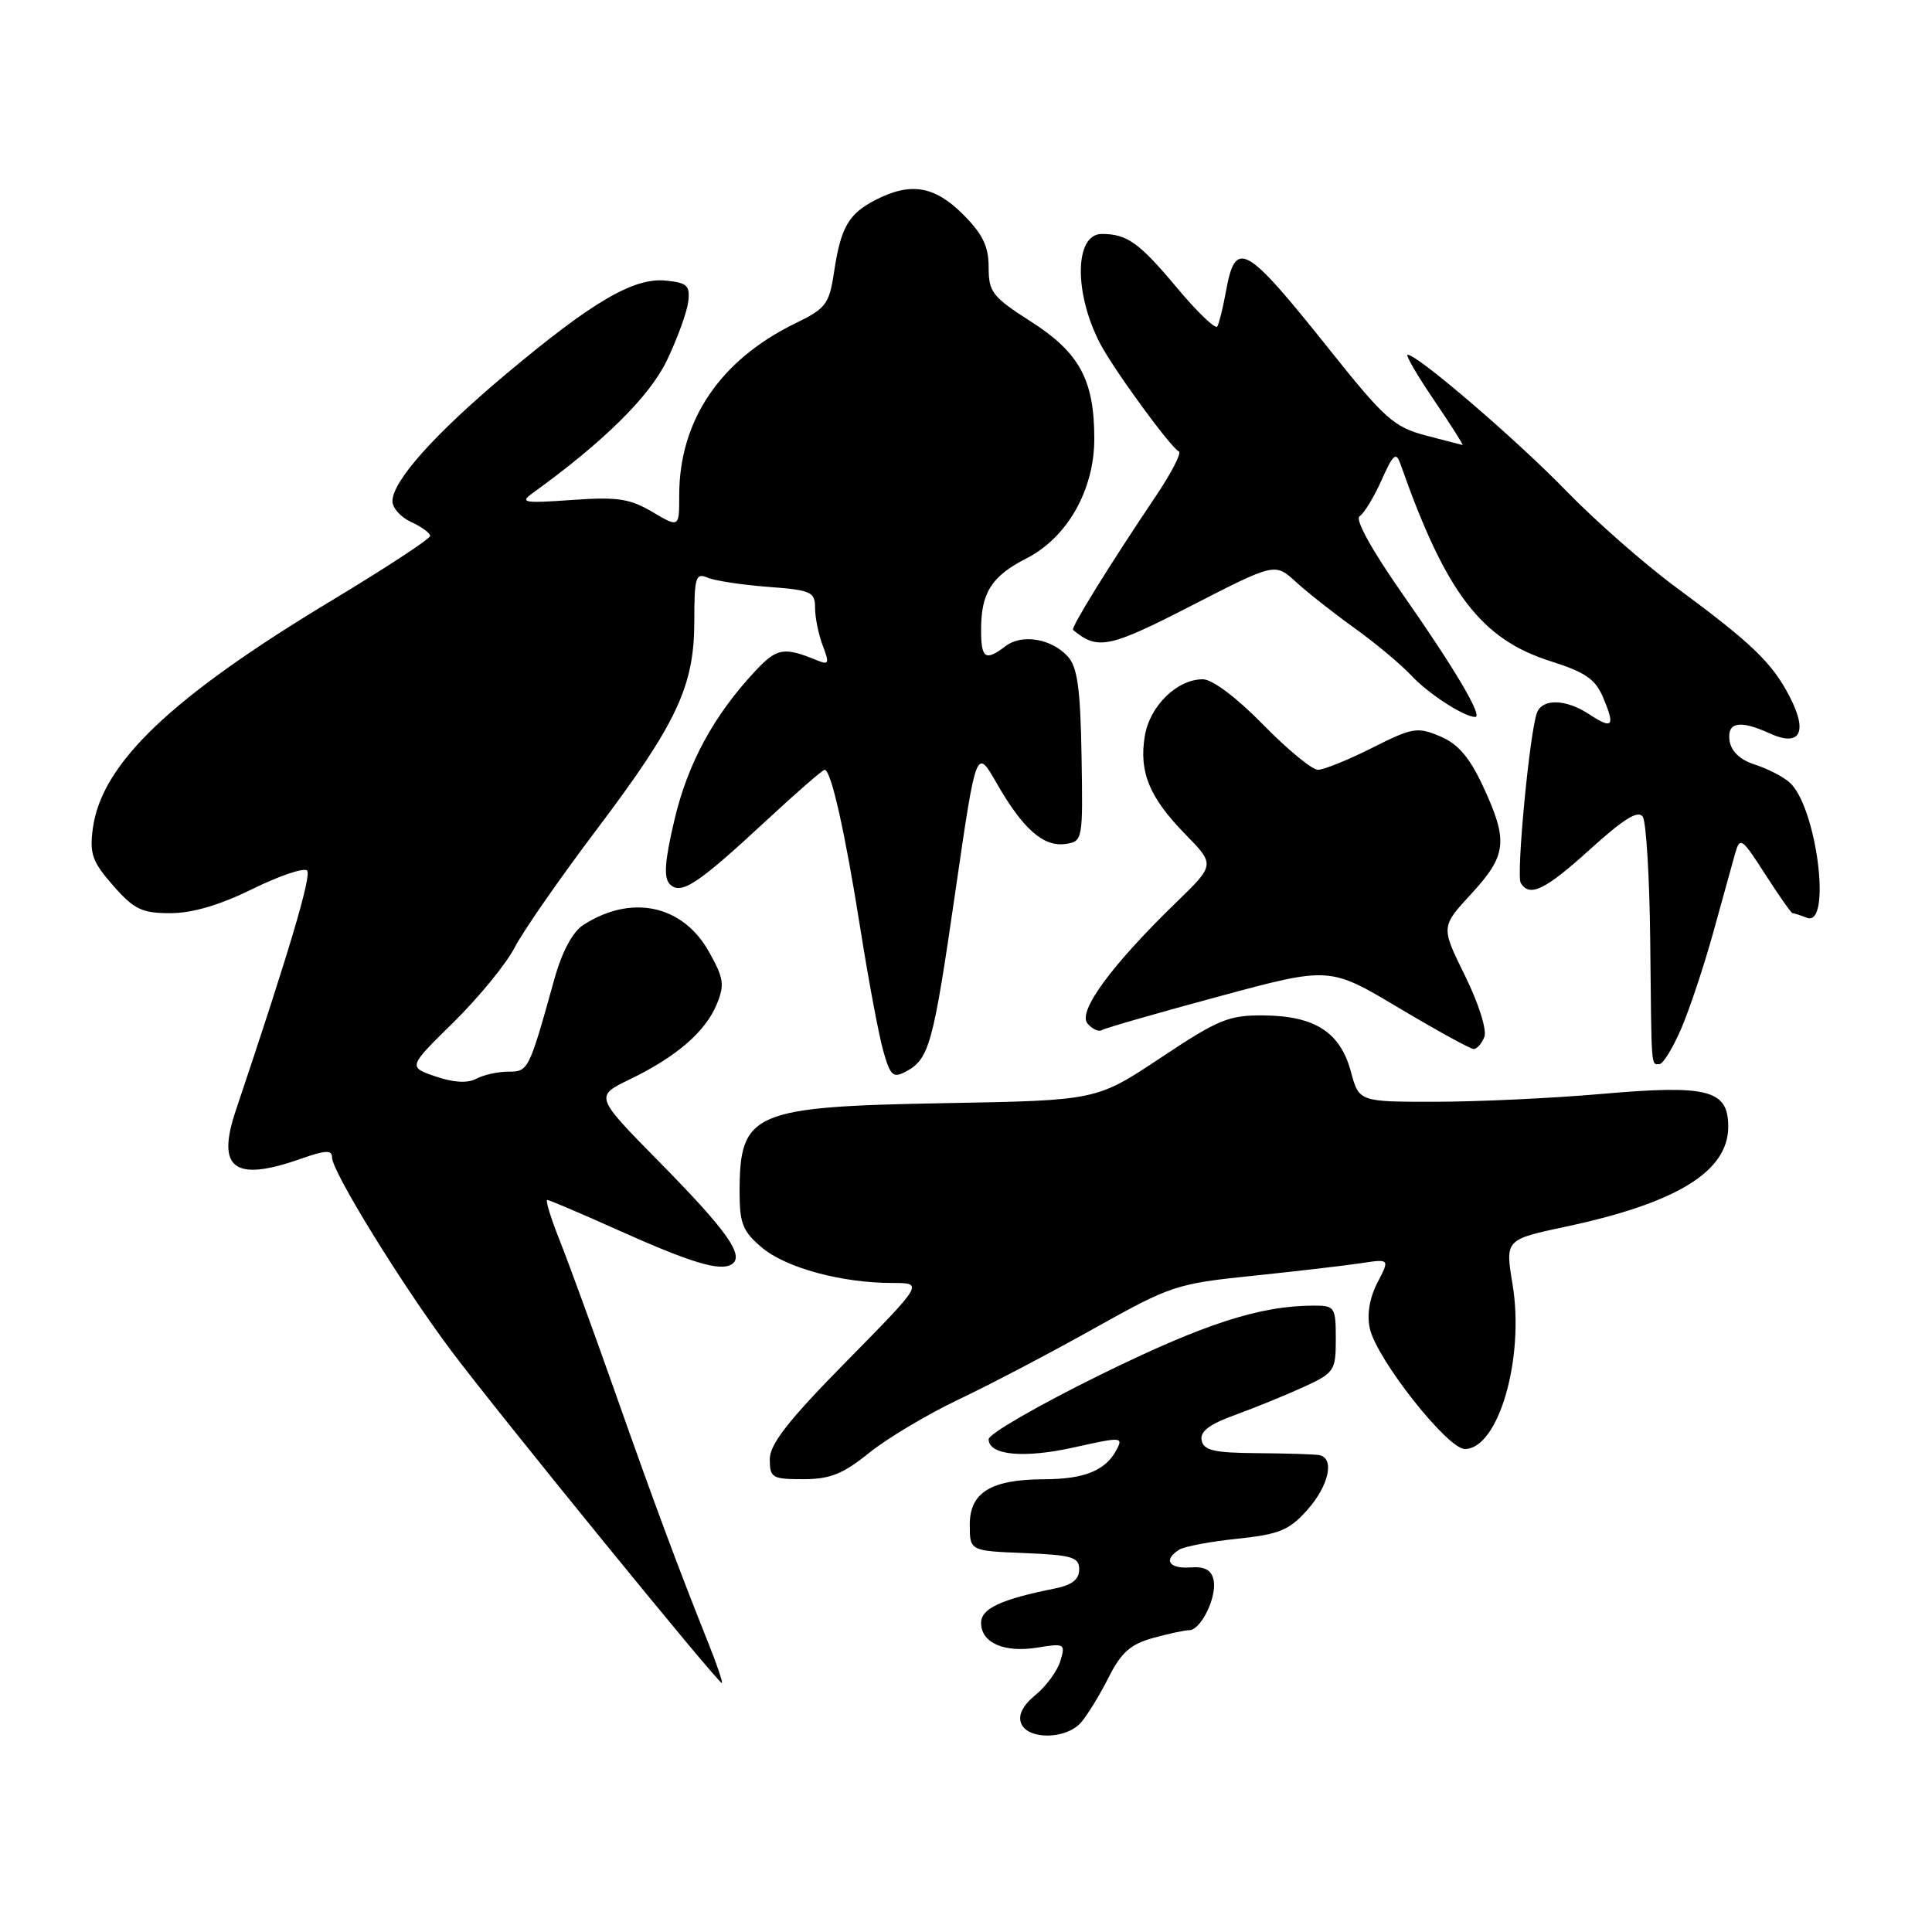 <?xml version="1.0" encoding="UTF-8" standalone="no"?>
<!DOCTYPE svg PUBLIC "-//W3C//DTD SVG 1.1//EN" "http://www.w3.org/Graphics/SVG/1.1/DTD/svg11.dtd" >
<svg xmlns="http://www.w3.org/2000/svg" xmlns:xlink="http://www.w3.org/1999/xlink" version="1.1" viewBox="0 0 256 256">
 <g >
 <path fill="currentColor"
d=" M 143.23 228.25 C 144.07 227.29 145.72 224.61 146.88 222.30 C 148.54 218.99 149.79 217.87 152.75 217.05 C 154.81 216.48 156.99 216.01 157.58 216.01 C 159.13 216.00 161.27 211.61 160.81 209.38 C 160.53 208.03 159.65 207.55 157.71 207.69 C 154.87 207.89 154.12 206.67 156.25 205.34 C 156.94 204.91 160.41 204.26 163.96 203.89 C 169.50 203.31 170.82 202.77 173.21 200.09 C 176.12 196.83 176.90 193.14 174.75 192.80 C 174.06 192.69 170.36 192.58 166.53 192.55 C 160.88 192.51 159.49 192.19 159.22 190.85 C 158.99 189.67 160.26 188.71 163.70 187.47 C 166.34 186.51 170.41 184.85 172.75 183.78 C 176.81 181.91 177.00 181.63 177.00 177.41 C 177.00 173.22 176.86 173.00 174.14 173.00 C 166.95 173.00 159.57 175.39 145.75 182.19 C 137.64 186.18 131.00 190.01 131.00 190.70 C 131.00 192.84 135.69 193.28 142.44 191.76 C 148.62 190.38 148.86 190.40 147.93 192.14 C 146.47 194.87 143.66 196.00 138.32 196.01 C 131.29 196.04 128.50 197.75 128.50 202.03 C 128.50 205.50 128.50 205.50 135.75 205.79 C 142.07 206.05 143.00 206.33 143.00 207.96 C 143.00 209.28 142.03 210.04 139.75 210.49 C 132.62 211.92 130.00 213.14 130.00 215.04 C 130.00 217.69 133.06 219.03 137.47 218.31 C 141.07 217.73 141.20 217.80 140.50 220.10 C 140.10 221.42 138.62 223.44 137.21 224.59 C 135.54 225.96 134.88 227.25 135.30 228.34 C 136.15 230.56 141.25 230.50 143.23 228.25 Z  M 93.87 217.75 C 89.77 207.48 86.73 199.31 81.51 184.50 C 78.60 176.25 75.27 167.14 74.12 164.25 C 72.97 161.36 72.25 159.00 72.51 159.00 C 72.78 159.00 76.94 160.77 81.75 162.93 C 91.56 167.33 95.39 168.49 96.95 167.53 C 98.72 166.43 96.35 163.08 87.29 153.89 C 78.81 145.27 78.81 145.27 83.47 143.01 C 89.62 140.04 93.46 136.72 94.97 133.08 C 96.04 130.49 95.91 129.61 93.92 126.08 C 90.44 119.89 83.64 118.46 77.28 122.57 C 75.87 123.48 74.46 126.12 73.45 129.76 C 70.08 141.87 70.01 142.00 67.36 142.00 C 65.99 142.00 64.08 142.42 63.11 142.94 C 61.95 143.56 60.10 143.45 57.70 142.63 C 54.06 141.38 54.06 141.38 60.11 135.44 C 63.43 132.17 67.08 127.72 68.20 125.54 C 69.33 123.36 74.18 116.39 78.97 110.04 C 89.71 95.81 92.00 90.94 92.00 82.27 C 92.00 76.47 92.19 75.87 93.75 76.54 C 94.71 76.95 98.31 77.50 101.75 77.76 C 107.48 78.19 108.00 78.42 108.00 80.55 C 108.00 81.83 108.46 84.08 109.02 85.55 C 109.92 87.91 109.83 88.14 108.27 87.50 C 103.87 85.69 102.95 85.85 100.09 88.90 C 94.57 94.81 91.15 101.11 89.38 108.58 C 88.07 114.13 87.92 116.32 88.76 117.16 C 90.24 118.64 92.41 117.20 101.65 108.63 C 105.58 104.98 109.01 102.00 109.27 102.00 C 110.12 102.00 111.98 110.27 113.99 123.00 C 115.08 129.88 116.45 137.19 117.04 139.26 C 117.97 142.55 118.34 142.89 120.03 141.99 C 123.13 140.32 123.64 138.49 126.57 118.28 C 129.36 99.05 129.36 99.05 132.06 103.78 C 135.54 109.84 138.25 112.24 141.17 111.83 C 143.47 111.50 143.50 111.34 143.31 100.15 C 143.16 91.27 142.77 88.40 141.50 87.00 C 139.35 84.62 135.42 83.96 133.25 85.61 C 130.55 87.66 130.00 87.29 130.00 83.43 C 130.00 78.54 131.39 76.35 135.99 74.00 C 141.42 71.24 145.00 64.93 145.00 58.13 C 145.00 50.34 143.04 46.73 136.59 42.60 C 131.49 39.34 131.00 38.70 131.00 35.41 C 131.00 32.64 130.21 31.01 127.60 28.40 C 123.82 24.62 120.64 24.10 115.98 26.51 C 112.42 28.35 111.40 30.14 110.51 36.09 C 109.88 40.28 109.43 40.88 105.45 42.81 C 95.42 47.68 90.00 55.70 90.00 65.64 C 90.00 69.93 90.00 69.93 86.45 67.84 C 83.44 66.06 81.79 65.82 75.75 66.25 C 69.43 66.70 68.83 66.60 70.55 65.36 C 80.01 58.53 86.08 52.53 88.37 47.75 C 89.75 44.86 91.02 41.38 91.19 40.00 C 91.46 37.83 91.07 37.46 88.20 37.18 C 83.94 36.77 78.49 39.97 67.01 49.60 C 57.55 57.54 52.00 63.76 52.00 66.42 C 52.00 67.31 53.13 68.56 54.50 69.18 C 55.88 69.81 57.00 70.63 57.00 71.01 C 57.00 71.40 51.10 75.26 43.90 79.60 C 22.65 92.40 13.46 101.17 12.30 109.77 C 11.85 113.14 12.23 114.19 14.99 117.34 C 17.77 120.51 18.80 121.00 22.58 121.00 C 25.49 121.00 29.14 119.92 33.45 117.80 C 37.02 116.04 40.27 114.94 40.69 115.35 C 41.32 115.99 38.31 126.12 31.25 147.13 C 28.64 154.88 31.04 156.66 39.87 153.54 C 43.16 152.39 44.00 152.35 44.00 153.38 C 44.00 155.25 53.27 170.28 59.78 178.97 C 65.94 187.19 95.10 223.00 95.64 223.00 C 95.82 223.00 95.03 220.64 93.87 217.75 Z  M 115.17 192.51 C 117.55 190.59 122.88 187.41 127.00 185.45 C 131.12 183.50 139.22 179.25 145.00 176.01 C 155.12 170.35 155.88 170.09 166.00 169.05 C 171.78 168.45 178.22 167.70 180.33 167.38 C 184.16 166.80 184.16 166.80 182.51 169.97 C 181.47 171.99 181.10 174.20 181.51 176.03 C 182.39 180.07 191.80 192.00 194.10 192.00 C 198.55 192.00 202.04 179.97 200.42 170.17 C 199.44 164.25 199.44 164.25 207.47 162.54 C 222.19 159.41 229.00 155.22 229.00 149.30 C 229.00 144.39 226.35 143.71 212.11 144.96 C 205.72 145.52 195.90 145.98 190.29 145.99 C 180.08 146.00 180.08 146.00 179.00 142.00 C 177.60 136.79 174.24 134.62 167.52 134.55 C 162.81 134.50 161.48 135.05 153.80 140.16 C 145.30 145.81 145.30 145.81 125.40 146.17 C 99.68 146.63 98.00 147.36 98.00 157.99 C 98.00 162.12 98.43 163.19 100.97 165.32 C 104.16 168.00 111.53 170.00 118.24 170.00 C 122.38 170.00 122.38 170.00 112.19 180.36 C 104.45 188.22 102.00 191.35 102.00 193.36 C 102.00 195.82 102.31 196.00 106.42 196.00 C 109.98 196.00 111.69 195.32 115.17 192.51 Z  M 222.79 136.25 C 223.91 133.64 225.81 127.90 227.03 123.50 C 228.24 119.10 229.54 114.42 229.91 113.10 C 230.56 110.84 230.79 111.00 233.90 115.85 C 235.72 118.68 237.35 121.00 237.52 121.00 C 237.70 121.00 238.55 121.27 239.42 121.61 C 242.78 122.90 240.70 106.77 237.10 103.65 C 236.22 102.88 234.15 101.83 232.50 101.30 C 230.58 100.69 229.39 99.56 229.18 98.17 C 228.81 95.68 230.51 95.36 234.48 97.17 C 238.50 99.01 239.59 97.07 237.17 92.37 C 234.84 87.84 232.18 85.27 222.00 77.76 C 217.88 74.72 211.35 68.98 207.50 65.01 C 200.94 58.25 187.83 47.00 186.52 47.00 C 186.19 47.00 187.76 49.70 190.00 53.00 C 192.24 56.30 193.95 58.98 193.79 58.96 C 193.63 58.93 191.42 58.36 188.88 57.69 C 184.72 56.59 183.44 55.45 176.29 46.48 C 164.89 32.20 163.71 31.55 162.41 38.79 C 162.04 40.83 161.54 42.84 161.30 43.26 C 161.07 43.68 158.65 41.36 155.94 38.12 C 150.95 32.15 149.34 31.00 145.99 31.00 C 142.40 31.00 142.27 38.75 145.74 45.46 C 147.51 48.89 155.13 59.33 156.21 59.82 C 156.60 60.00 155.20 62.70 153.10 65.82 C 146.97 74.93 141.86 83.20 142.19 83.47 C 145.45 86.18 146.93 85.87 157.86 80.26 C 168.94 74.57 168.94 74.57 171.72 77.11 C 173.25 78.51 176.75 81.27 179.50 83.24 C 182.25 85.21 185.62 88.03 187.00 89.50 C 189.25 91.92 194.00 95.00 195.48 95.00 C 196.54 95.00 192.74 88.56 185.89 78.78 C 181.78 72.91 179.51 68.80 180.15 68.41 C 180.73 68.05 182.04 65.91 183.05 63.65 C 184.62 60.13 184.99 59.83 185.58 61.52 C 191.59 78.60 196.26 84.72 205.51 87.63 C 210.08 89.08 211.41 90.00 212.44 92.46 C 214.04 96.28 213.70 96.69 210.57 94.64 C 207.49 92.62 204.40 92.53 203.66 94.43 C 202.69 96.96 200.88 115.99 201.51 117.01 C 202.70 118.93 204.73 117.94 210.76 112.48 C 215.19 108.47 217.08 107.31 217.68 108.23 C 218.13 108.93 218.57 116.25 218.66 124.50 C 218.84 142.03 218.76 141.00 219.88 141.00 C 220.36 141.00 221.67 138.86 222.79 136.25 Z  M 196.69 137.38 C 197.04 136.47 195.91 132.92 194.12 129.28 C 190.92 122.81 190.92 122.81 194.96 118.43 C 199.67 113.32 199.87 111.42 196.52 104.21 C 194.71 100.32 193.20 98.57 190.81 97.56 C 187.79 96.29 187.14 96.41 181.81 99.10 C 178.64 100.69 175.42 102.00 174.63 102.00 C 173.85 102.00 170.58 99.30 167.36 96.01 C 163.86 92.43 160.65 90.01 159.38 90.01 C 155.97 90.00 152.33 93.56 151.69 97.54 C 150.91 102.31 152.29 105.66 157.06 110.54 C 161.00 114.58 161.00 114.58 155.89 119.54 C 147.28 127.89 142.78 134.02 144.09 135.61 C 144.72 136.36 145.58 136.76 146.02 136.49 C 146.45 136.22 153.41 134.22 161.49 132.04 C 176.17 128.07 176.17 128.07 185.33 133.54 C 190.37 136.54 194.84 139.00 195.27 139.00 C 195.71 139.00 196.34 138.27 196.69 137.38 Z "/>
</g>
</svg>